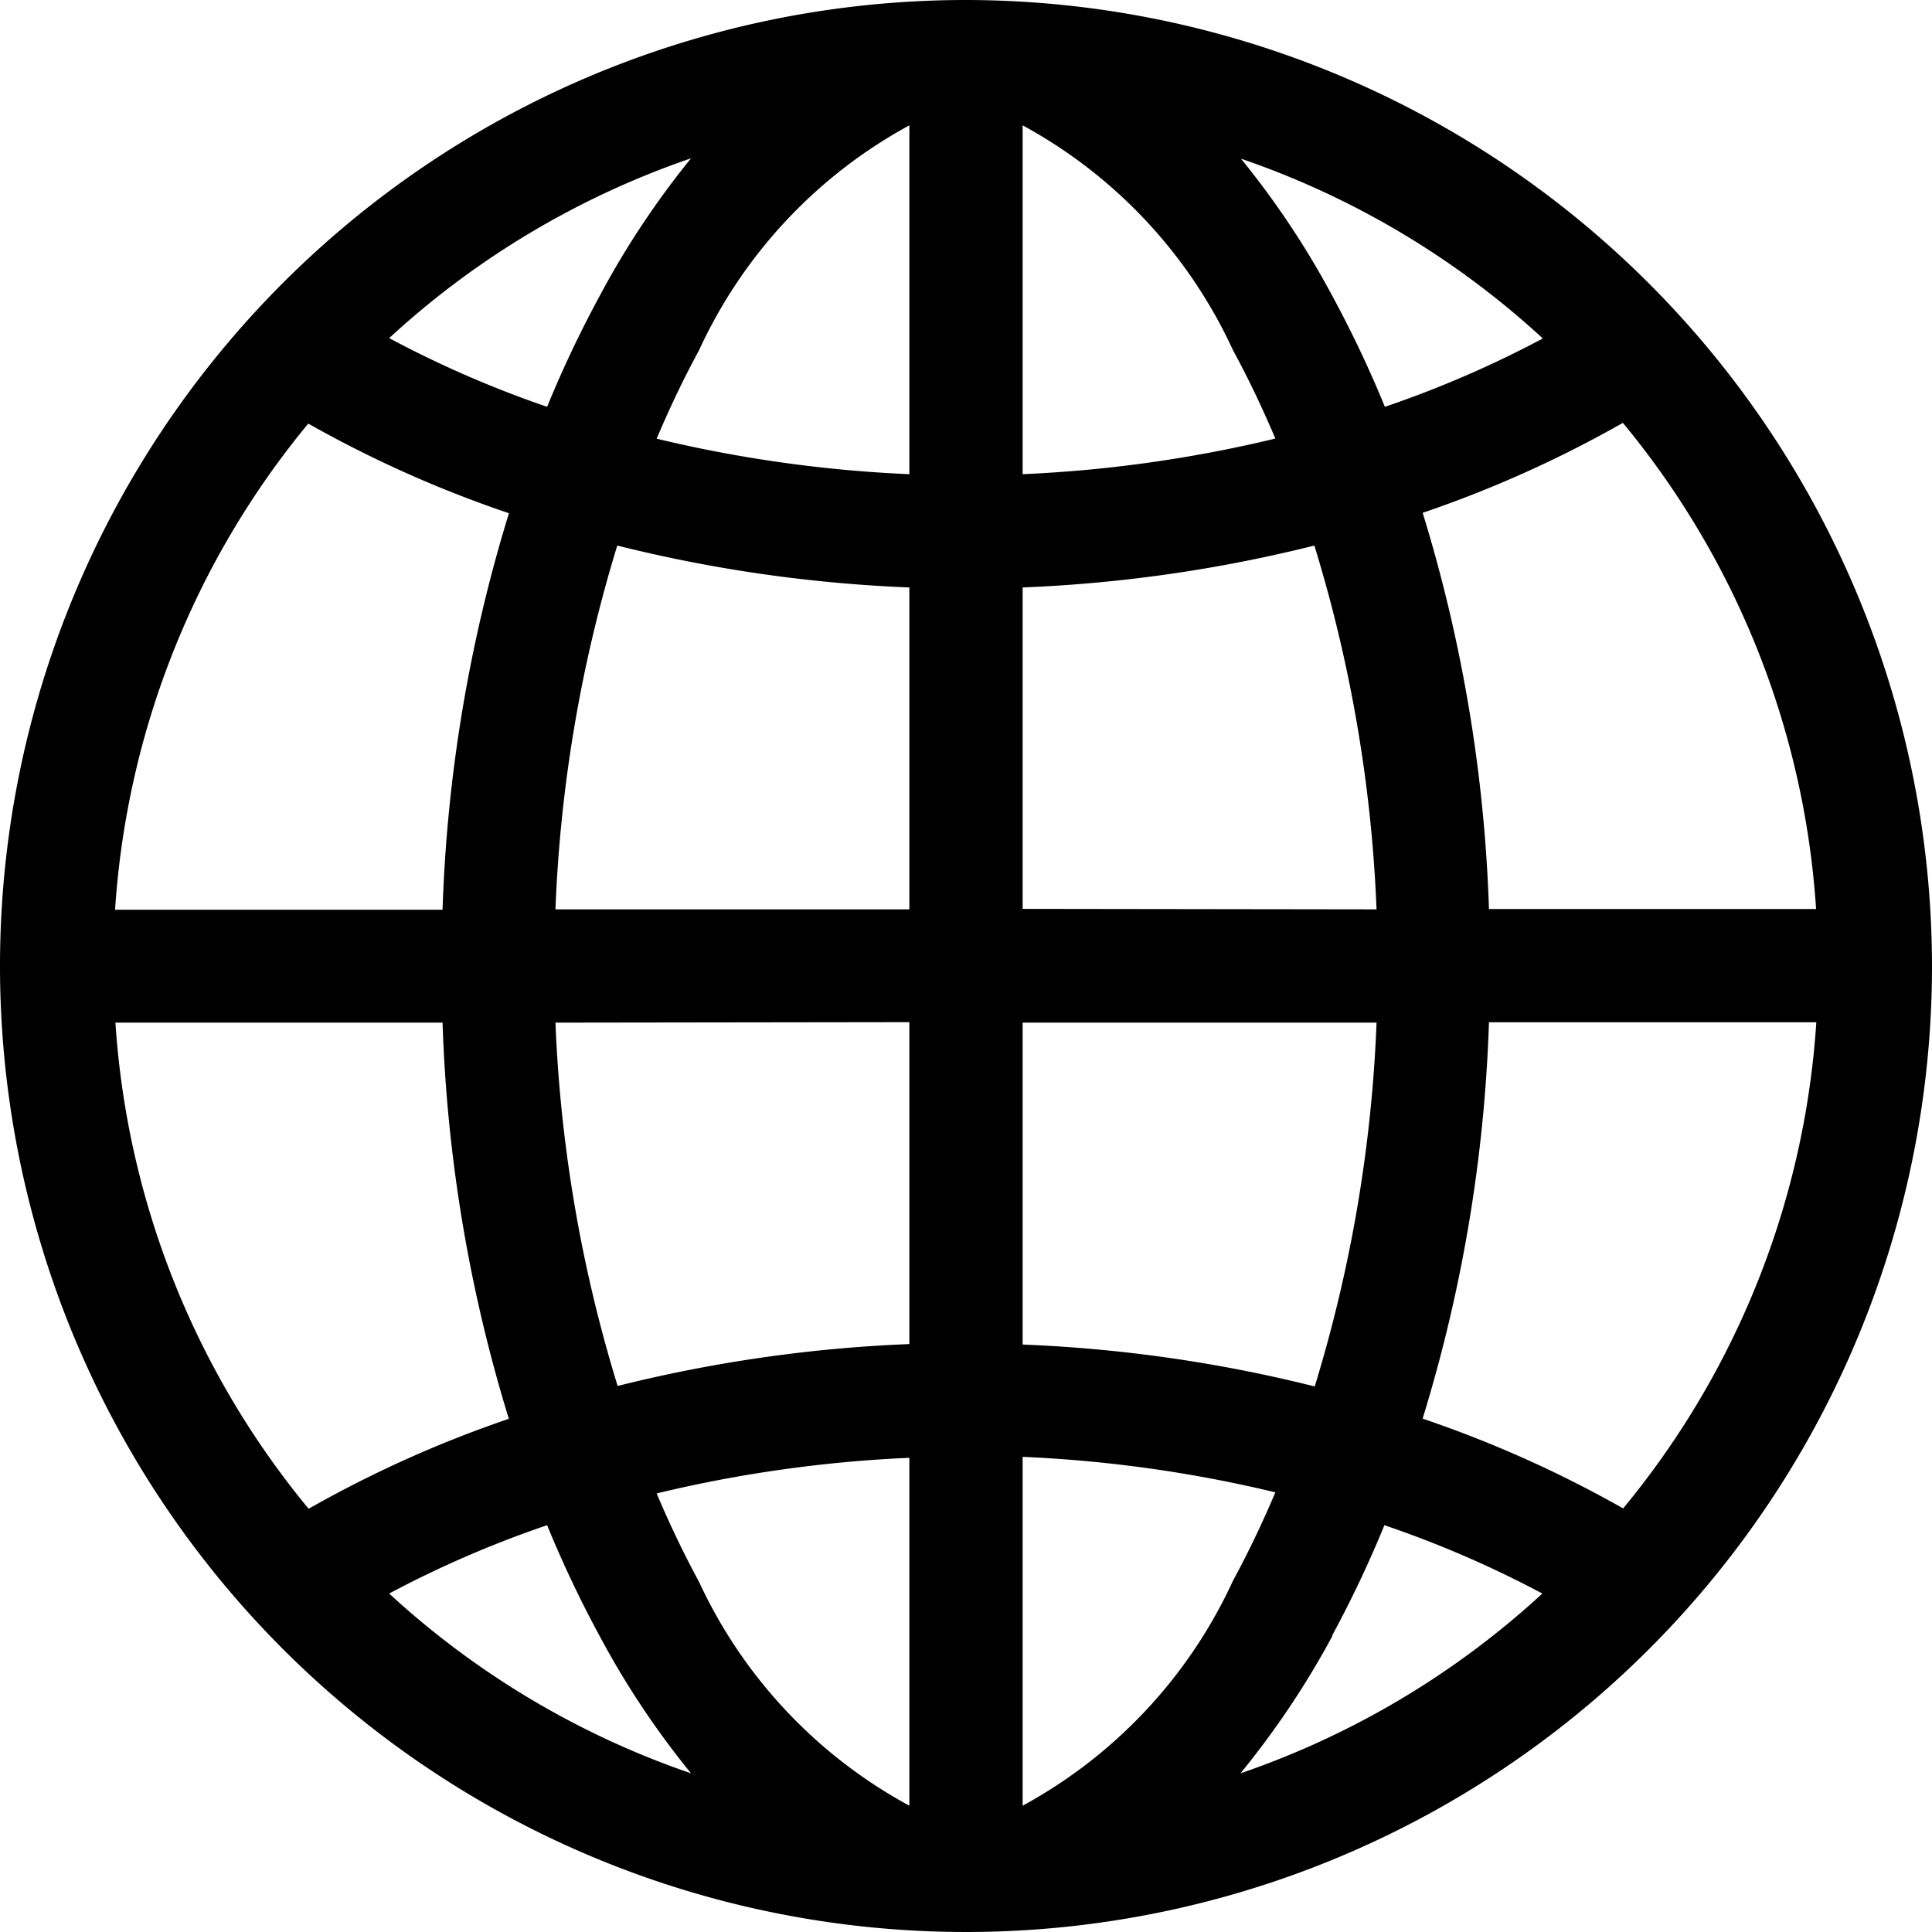 <svg xmlns="http://www.w3.org/2000/svg" width="16" height="16" viewBox="0 0 16 16">
  <path id="Path_8" data-name="Path 8" d="M9,1a8,8,0,1,0,8,8A8.009,8.009,0,0,0,9,1ZM8.531,4.927a10.962,10.962,0,0,1-2.093-.294c.108-.255.225-.5.351-.732A4.042,4.042,0,0,1,8.531,2.038Zm0,.938V8.531H5.6a11.831,11.831,0,0,1,.512-3.013A11.88,11.88,0,0,0,8.531,5.865Zm0,3.6v2.666a11.88,11.88,0,0,0-2.416.347A11.831,11.831,0,0,1,5.6,9.469Zm0,3.6v2.889A4.042,4.042,0,0,1,6.789,14.1c-.126-.232-.243-.477-.351-.732A10.962,10.962,0,0,1,8.531,13.073Zm.938,0a10.962,10.962,0,0,1,2.093.294c-.108.255-.225.5-.351.732a4.042,4.042,0,0,1-1.742,1.863Zm0-.938V9.469H12.4a11.831,11.831,0,0,1-.512,3.013A11.88,11.88,0,0,0,9.469,12.135Zm0-3.6V5.865a11.88,11.88,0,0,0,2.416-.347A11.831,11.831,0,0,1,12.4,8.531Zm0-3.6V2.038A4.042,4.042,0,0,1,11.211,3.9c.126.232.243.477.351.732A10.962,10.962,0,0,1,9.469,4.927Zm2.566-1.474a7.108,7.108,0,0,0-.758-1.139,7.068,7.068,0,0,1,2.5,1.489,8.816,8.816,0,0,1-1.308.566A9.4,9.4,0,0,0,12.035,3.453Zm-6.07,0a9.4,9.4,0,0,0-.434.916A8.816,8.816,0,0,1,4.223,3.8a7.068,7.068,0,0,1,2.5-1.489A7.108,7.108,0,0,0,5.965,3.453Zm-.751,1.8a12.537,12.537,0,0,0-.549,3.281H1.953a7.038,7.038,0,0,1,1.6-4.026A9.648,9.648,0,0,0,5.214,5.25ZM4.665,9.469a12.53,12.53,0,0,0,.549,3.281,9.648,9.648,0,0,0-1.658.745,7.038,7.038,0,0,1-1.6-4.026Zm.866,4.162a9.4,9.4,0,0,0,.434.916,7.063,7.063,0,0,0,.758,1.139,7.068,7.068,0,0,1-2.5-1.489A8.816,8.816,0,0,1,5.531,13.631Zm6.5.916a9.4,9.4,0,0,0,.434-.916,8.816,8.816,0,0,1,1.308.566,7.068,7.068,0,0,1-2.5,1.489A7.13,7.13,0,0,0,12.035,14.547Zm.751-1.8a12.53,12.53,0,0,0,.549-3.281h2.711a7.031,7.031,0,0,1-1.6,4.026A9.648,9.648,0,0,0,12.786,12.75Zm.549-4.219a12.53,12.53,0,0,0-.549-3.281,9.648,9.648,0,0,0,1.658-.745,7.031,7.031,0,0,1,1.6,4.026Z" transform="translate(-1 -1)"/>
</svg>
